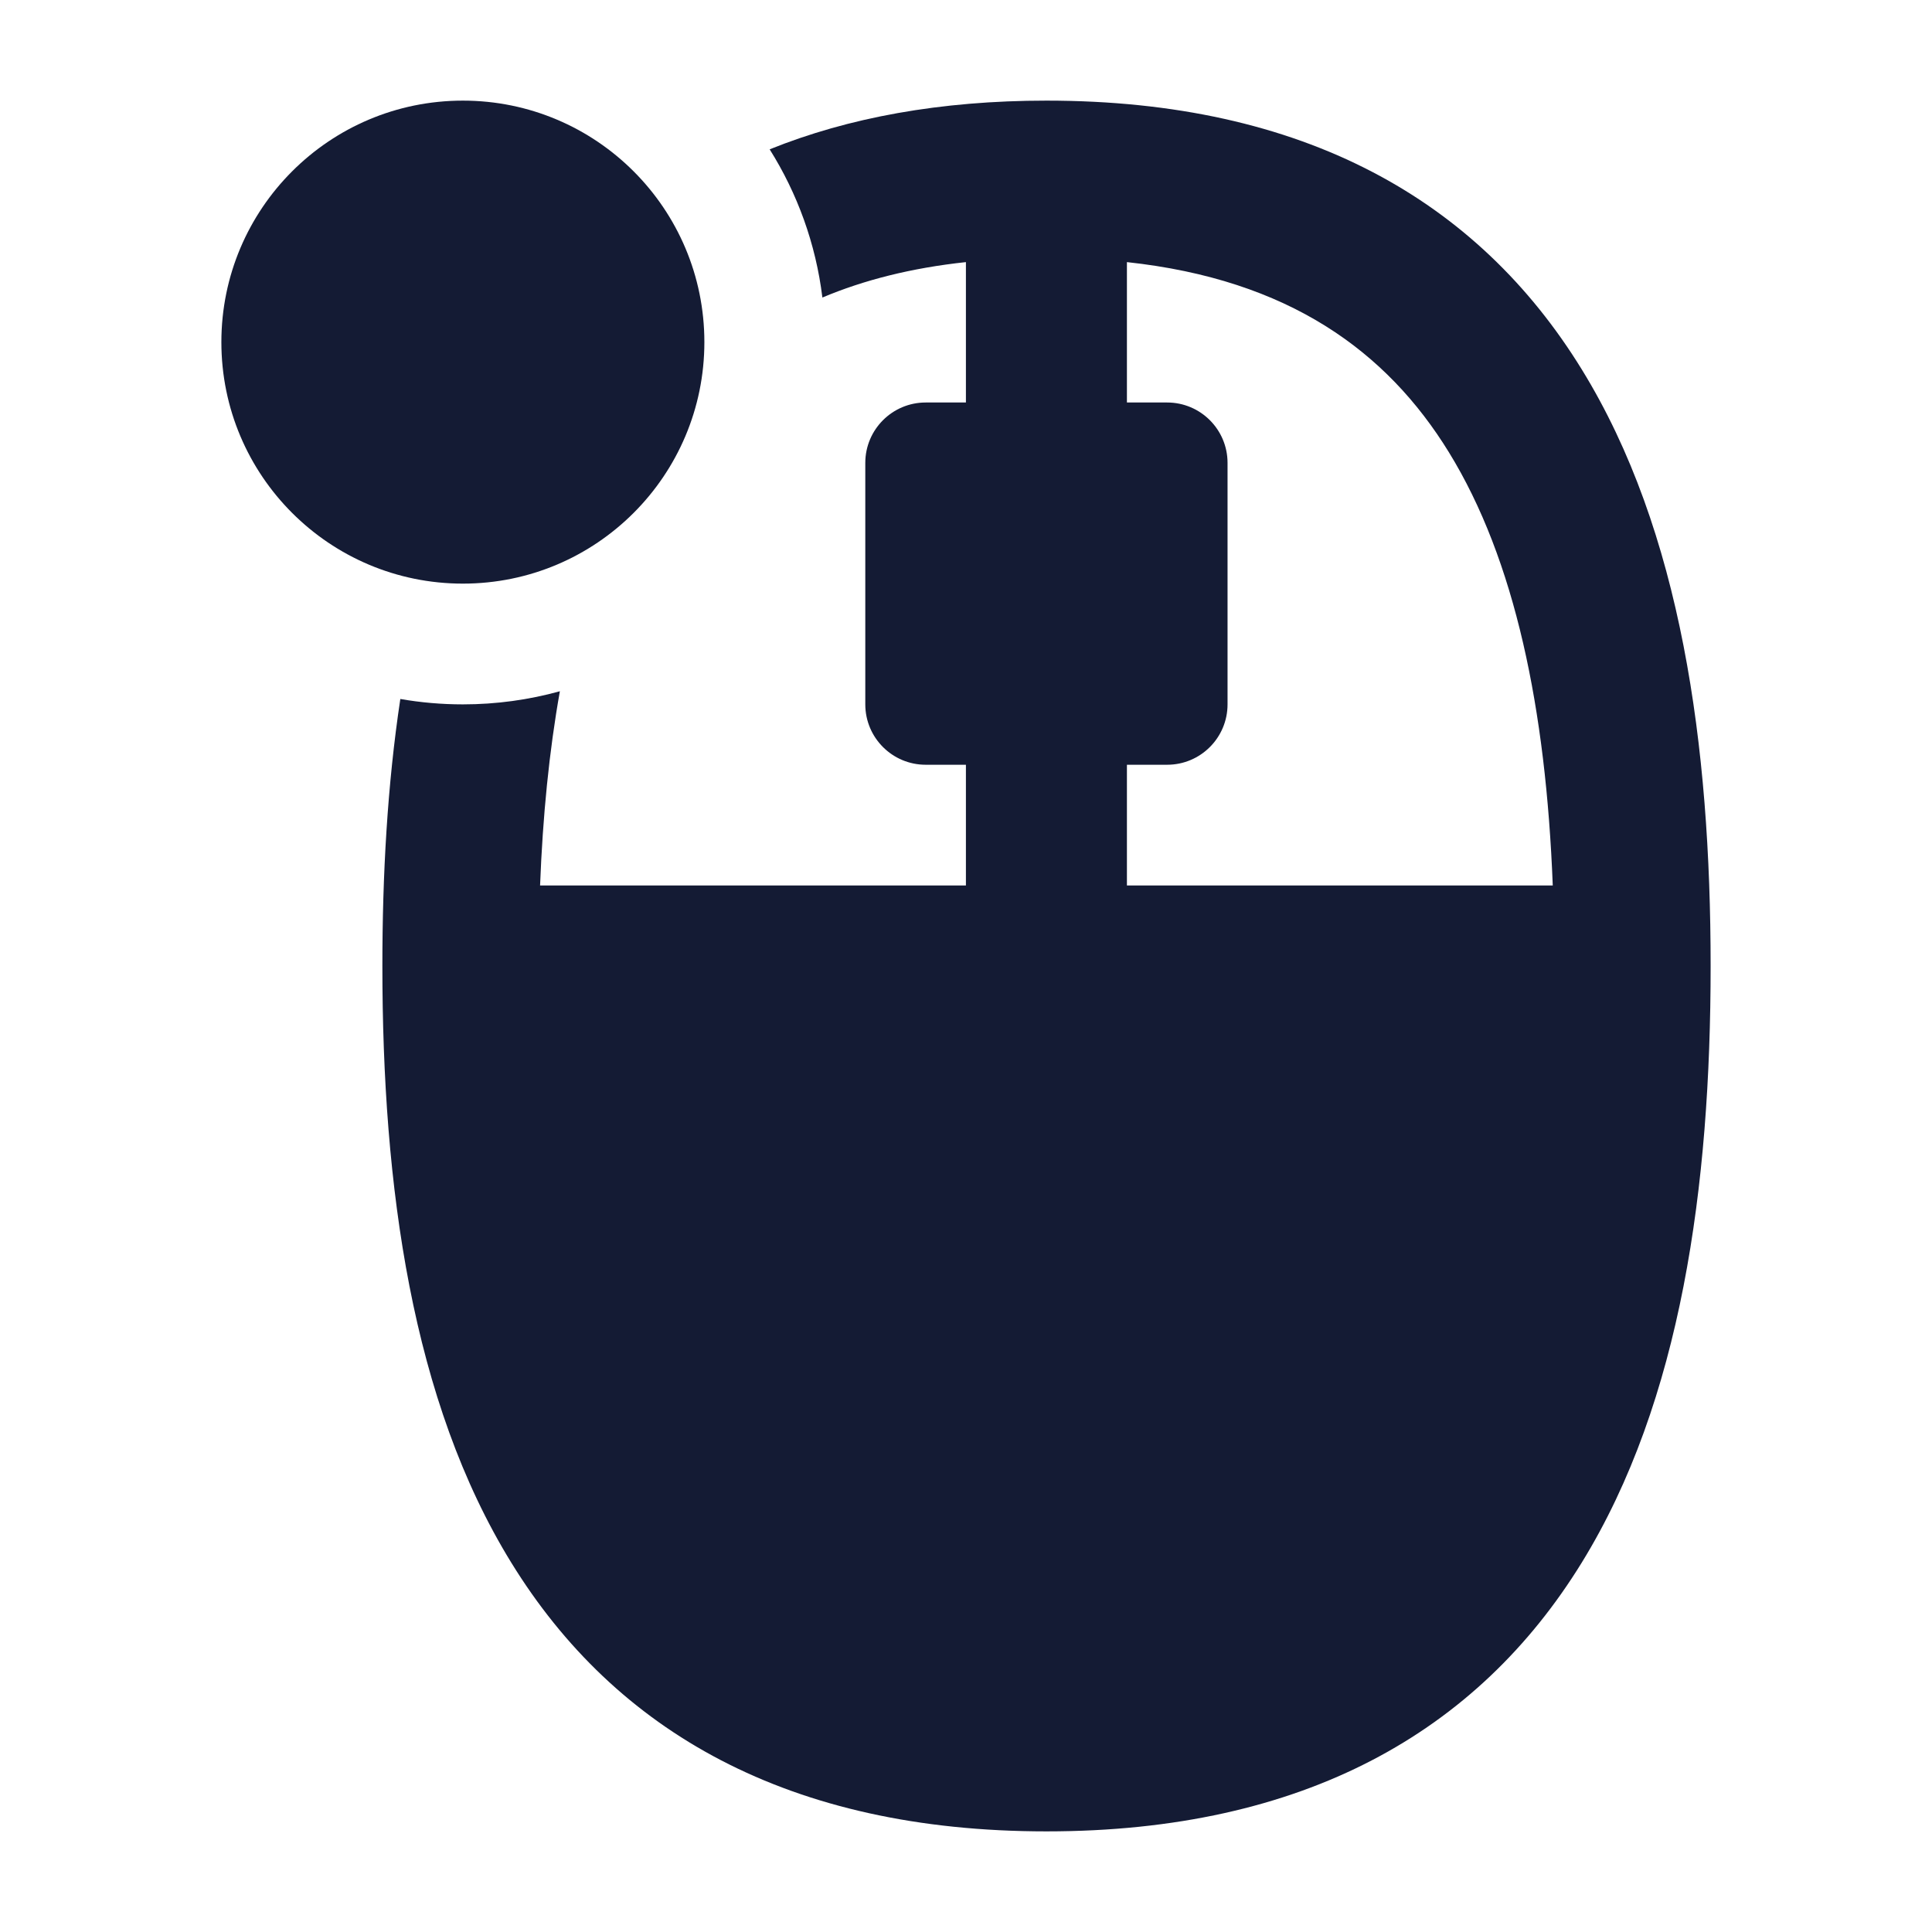 <svg width="24" height="24" viewBox="0 0 24 24" fill="none" xmlns="http://www.w3.org/2000/svg">
<path d="M2.75 4.25C2.75 2.593 4.093 1.25 5.75 1.25C7.407 1.25 8.75 2.593 8.75 4.25C8.75 5.907 7.407 7.25 5.75 7.25C4.093 7.25 2.75 5.907 2.75 4.25Z" fill="#141B34"/>
<path fill-rule="evenodd" clip-rule="evenodd" d="M4.973 8.683C4.812 9.75 4.75 10.869 4.75 12C4.75 14.734 5.114 17.404 6.352 19.413C7.644 21.511 9.799 22.75 13 22.75C16.201 22.75 18.356 21.511 19.648 19.413C20.886 17.404 21.25 14.734 21.25 12C21.25 9.266 20.886 6.596 19.648 4.587C18.356 2.489 16.201 1.25 13 1.25C11.68 1.25 10.538 1.461 9.561 1.855C9.904 2.401 10.134 3.026 10.216 3.696C10.728 3.48 11.318 3.329 11.999 3.256V5H11.499C11.085 5 10.749 5.336 10.749 5.75V8.75C10.749 9.164 11.085 9.5 11.499 9.5H11.999V11H6.709C6.742 10.14 6.822 9.332 6.955 8.587C6.572 8.693 6.167 8.75 5.75 8.75C5.485 8.75 5.225 8.727 4.973 8.683ZM17.998 5.617C18.821 6.954 19.204 8.807 19.289 11H13.999V9.5H14.499C14.913 9.5 15.249 9.164 15.249 8.75V5.75C15.249 5.336 14.913 5 14.499 5H13.999V3.256C16.011 3.473 17.227 4.365 17.998 5.617Z" fill="#141B34"/>
</svg>

